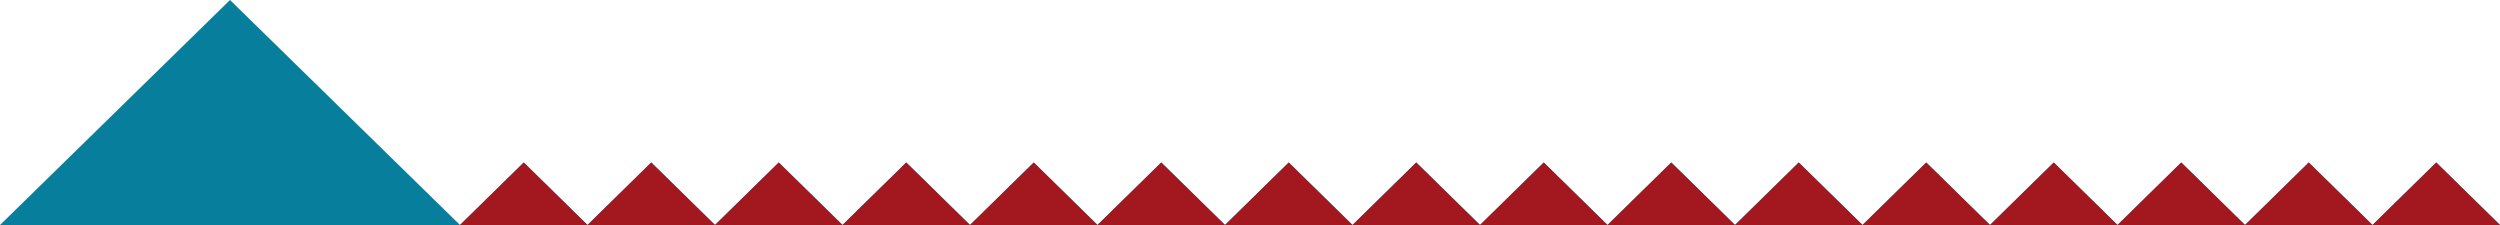 <?xml version="1.0" encoding="UTF-8" standalone="no"?>
<svg
   xmlns:dc="http://purl.org/dc/elements/1.1/"
   xmlns:cc="http://creativecommons.org/ns#"
   xmlns:rdf="http://www.w3.org/1999/02/22-rdf-syntax-ns#"
   xmlns:svg="http://www.w3.org/2000/svg"
   xmlns="http://www.w3.org/2000/svg"
   xmlns:sodipodi="http://sodipodi.sourceforge.net/DTD/sodipodi-0.dtd"
   xmlns:inkscape="http://www.inkscape.org/namespaces/inkscape"
   version="1.0"
   width="500"
   height="45"
   viewBox="0 0 5000 450"
   preserveAspectRatio="xMidYMid meet"
   id="svg40"
   sodipodi:docname="word.svg"
   inkscape:version="1.0.1 (3bc2e813f5, 2020-09-07)">
  <defs
     id="defs44" />
  <sodipodi:namedview
     pagecolor="#ffffff"
     bordercolor="#666666"
     borderopacity="1"
     objecttolerance="10"
     gridtolerance="10"
     guidetolerance="10"
     inkscape:pageopacity="0"
     inkscape:pageshadow="2"
     inkscape:window-width="1831"
     inkscape:window-height="1052"
     id="namedview42"
     showgrid="false"
     inkscape:zoom="1"
     inkscape:cx="523.56943"
     inkscape:cy="-80.025082"
     inkscape:window-x="-8"
     inkscape:window-y="-8"
     inkscape:window-maximized="1"
     inkscape:current-layer="svg40"
     inkscape:document-rotation="0" />
  <g
     id="layer102"
     fill="#087e9d"
     stroke="none"
     style="display:inline"
     inkscape:label="m"
     transform="scale(0.5)">
    <path
       d="M 10000,900 9745,650 9490,900 9235,650 8980,900 8725,650 8470,900 8215,650 7960,900 7705,650 7450,900 7195,650 6940,900 6685,650 6430,900 6175,650 5920,900 5665,650 5410,900 5155,650 4900,900 4645,650 4390,900 4135,650 3880,900 3625,650 3370,900 3115,650 2860,900 2605,650 2350,900 2095,650 1840,900 920,0 0,900 Z"
       id="path32"
       style="display:inline"
       inkscape:label="mountains"
       sodipodi:nodetypes="cccccccccccccccccccccccccccccccccccc" />
    <path
       d="M 10000,900 9745,650 9490,900 9235,650 8980,900 8725,650 8470,900 8215,650 7960,900 7705,650 7450,900 7195,650 6940,900 6685,650 6430,900 6175,650 5920,900 5665,650 5410,900 5155,650 4900,900 4645,650 4390,900 4135,650 3880,900 3625,650 3370,900 3115,650 2860,900 2605,650 2350,900 2095,650 1840,900 c 0,0 5762.109,0 8160,0 z"
       id="path887"
       style="display:inline;fill:#a3181e;fill-opacity:1"
       inkscape:label="mountains_colored"
       sodipodi:nodetypes="cccccccccccccccccccccccccccccccccc" />
  </g>
  <g
     id="layer1"
     inkscape:label="s"
     style="display:none"
     transform="scale(0.5)">
    <path
       style="display:none;fill:none;stroke:#000000;stroke-width:10px;stroke-linecap:butt;stroke-linejoin:miter;stroke-opacity:1"
       d="M 920,750 1107.5,550 1295,750 1482.222,550 920,0 357.778,550 545,750 732.5,550 Z"
       id="path51"
       sodipodi:nodetypes="ccccccccc"
       inkscape:label="snow_org" />
    <path
       style="display:inline;fill:#fffdff;fill-opacity:1;stroke:none;stroke-width:9.336px;stroke-linecap:butt;stroke-linejoin:miter;stroke-opacity:1"
       d="M 920,725.119 1095.051,538.398 1270.102,725.119 1444.894,538.398 920,24.914 395.106,538.398 569.898,725.119 744.949,538.398 Z"
       id="path62"
       sodipodi:nodetypes="ccccccccc"
       inkscape:label="snow" />
  </g>
</svg>
